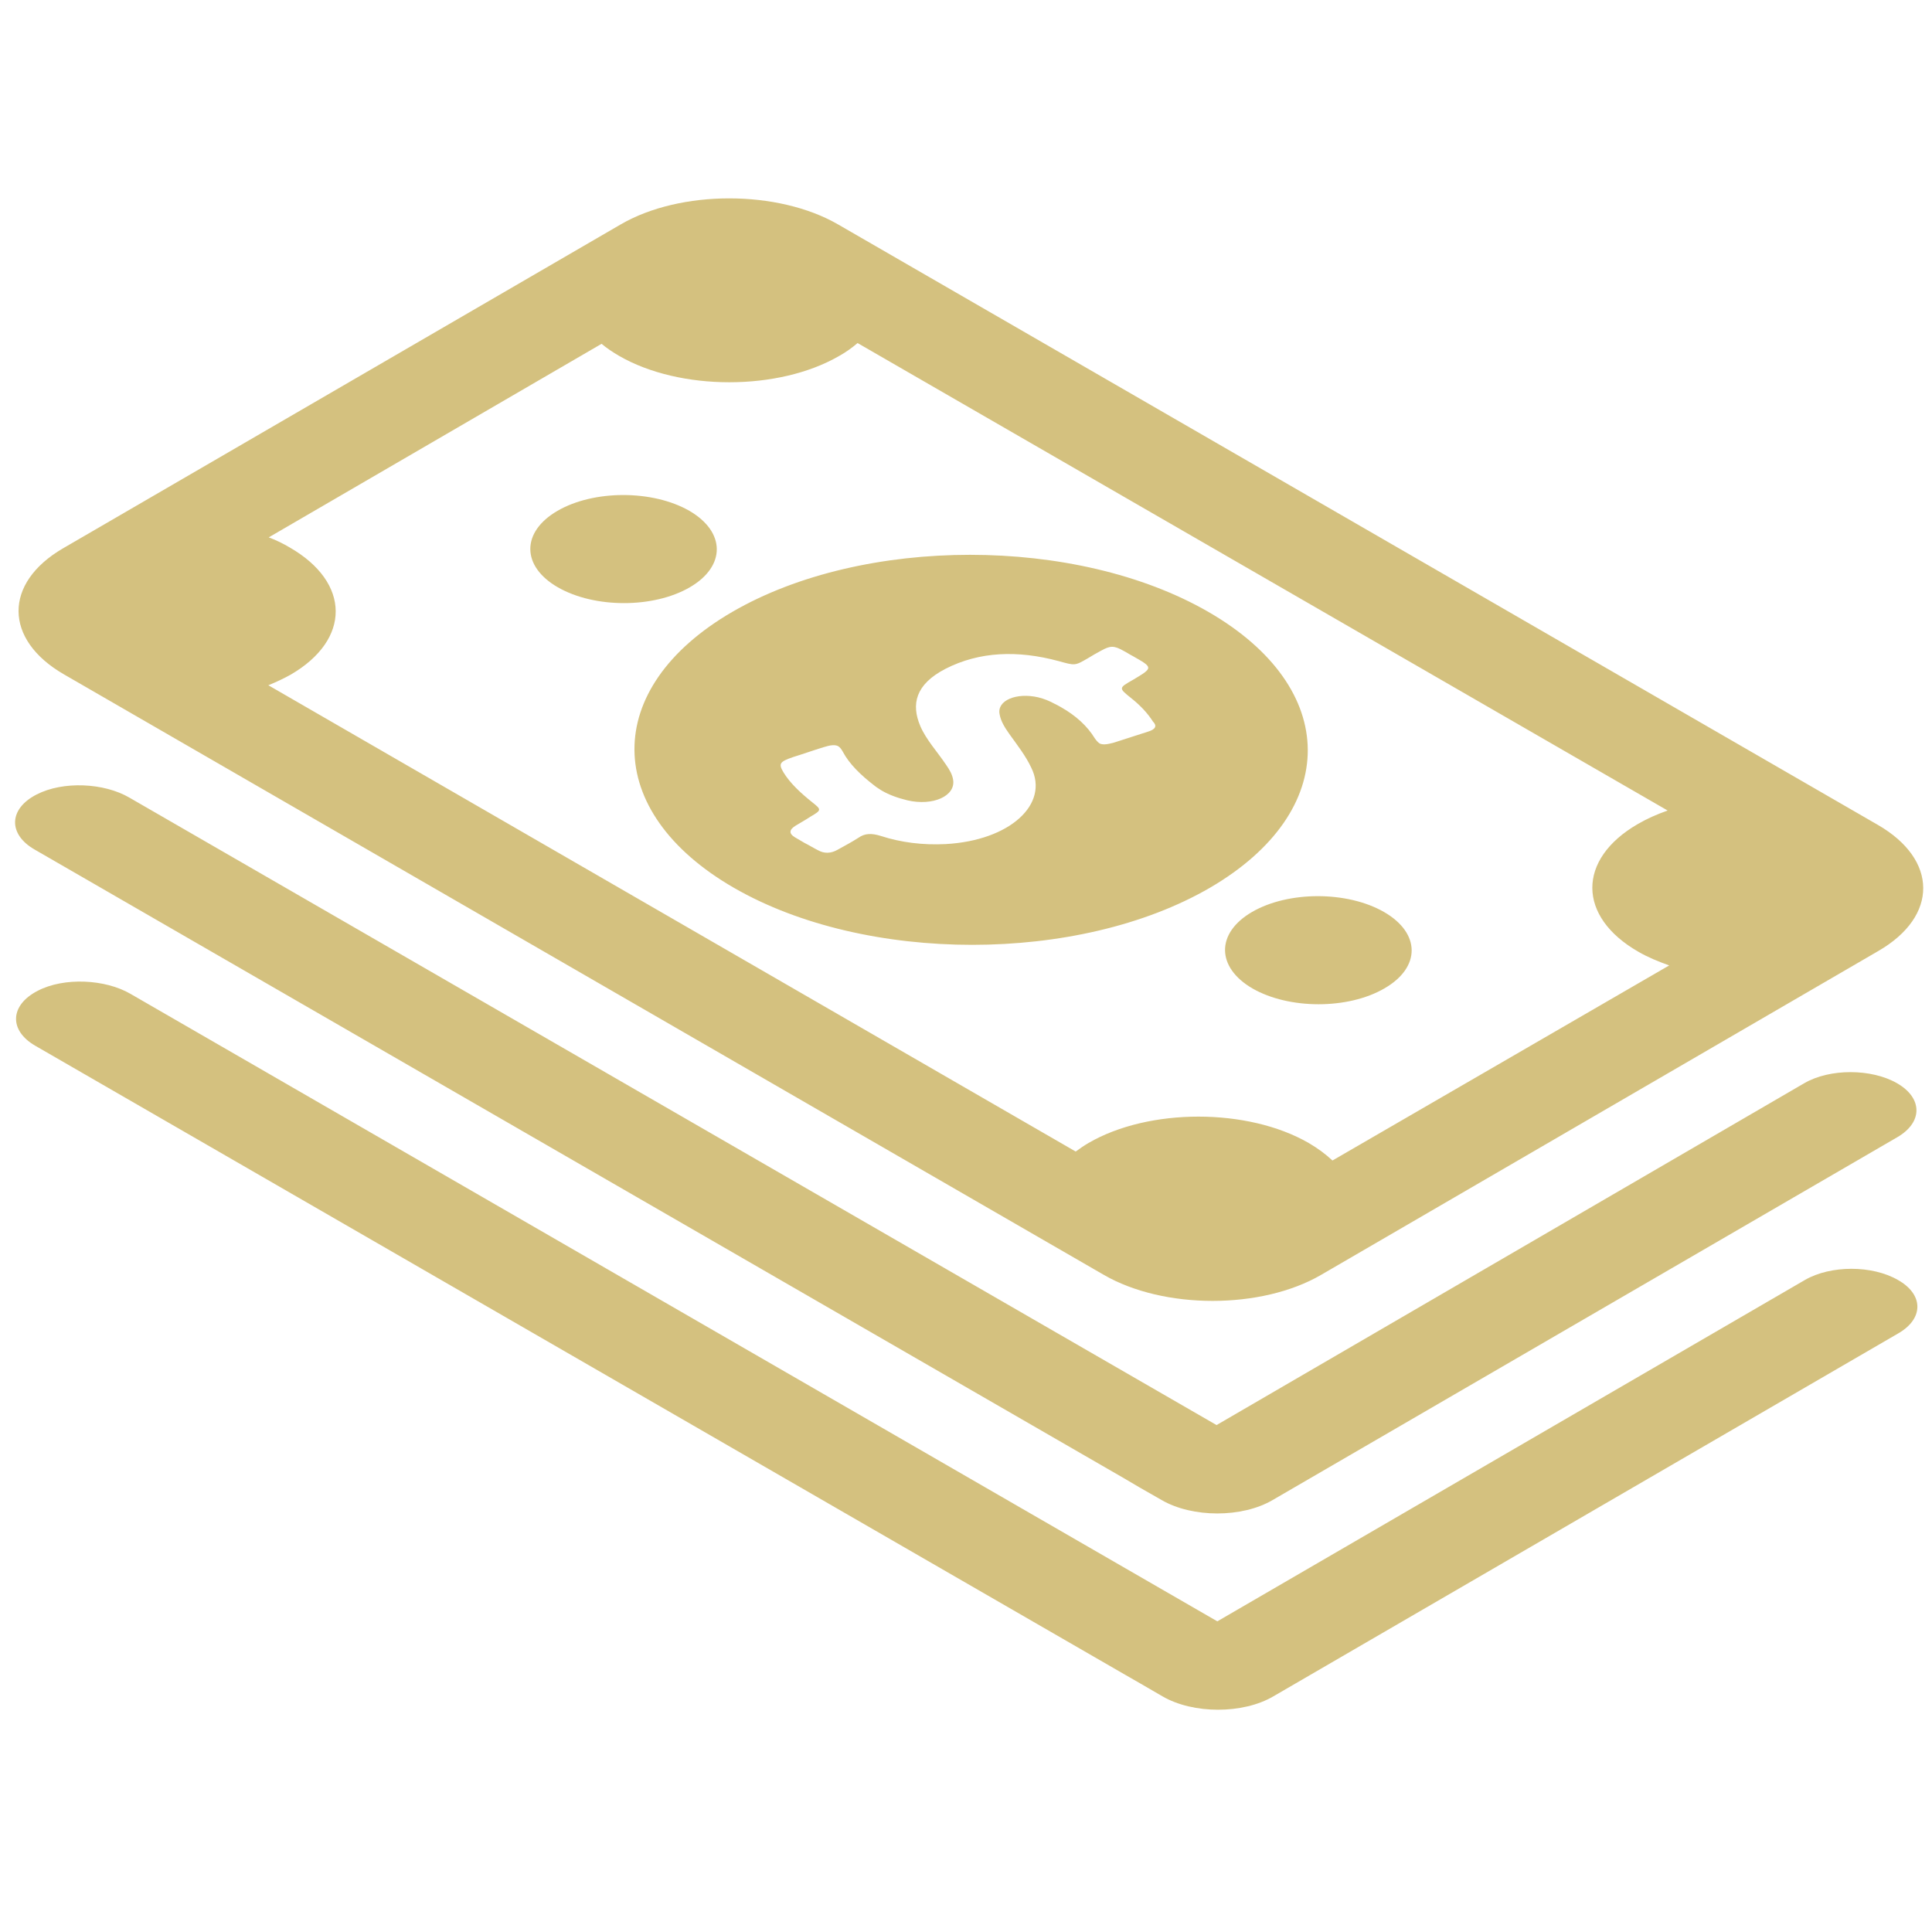 <svg width="81" height="80" viewBox="0 0 81 80" fill="none" xmlns="http://www.w3.org/2000/svg">
<g clip-path="url(#clip0_94_148)">
<path d="M50.661 25.654C45.131 22.464 36.199 22.464 30.702 25.654C25.205 28.845 25.238 34.031 30.767 37.221C36.297 40.411 45.23 40.411 50.727 37.221C56.223 34.014 56.191 28.845 50.661 25.654ZM48.125 30.677C47.651 30.824 47.176 30.988 46.702 31.135C46.407 31.217 46.227 31.233 46.097 31.168C46.031 31.119 45.966 31.053 45.9 30.955C45.59 30.448 45.115 30.006 44.477 29.646C44.395 29.597 44.297 29.548 44.199 29.499C43.986 29.384 43.79 29.303 43.528 29.237C42.612 29.025 41.794 29.368 41.908 29.941C41.958 30.235 42.121 30.497 42.318 30.775C42.645 31.233 43.005 31.691 43.234 32.182C44.003 33.72 42.334 35.241 39.651 35.389C38.686 35.438 37.77 35.323 36.919 35.045C36.542 34.931 36.264 34.931 35.986 35.127C35.708 35.307 35.397 35.47 35.103 35.634C34.841 35.781 34.563 35.797 34.301 35.65C34.105 35.552 33.925 35.438 33.729 35.34C33.598 35.258 33.467 35.192 33.336 35.11C33.058 34.947 33.091 34.783 33.352 34.62C33.565 34.489 33.778 34.374 33.974 34.243C34.449 33.965 34.449 33.949 34.056 33.638C33.565 33.245 33.123 32.836 32.845 32.378C32.633 32.018 32.682 31.937 33.254 31.74C33.679 31.609 34.089 31.462 34.514 31.331C34.825 31.233 35.005 31.217 35.136 31.282C35.217 31.331 35.267 31.397 35.332 31.511C35.61 32.035 36.084 32.493 36.657 32.935C36.755 33.016 36.87 33.082 36.968 33.147C37.279 33.327 37.639 33.458 38.048 33.556C39.111 33.802 40.06 33.376 39.962 32.706C39.929 32.477 39.815 32.28 39.667 32.068C39.307 31.528 38.833 31.02 38.587 30.448C38.195 29.532 38.375 28.697 39.635 28.043C41.074 27.307 42.677 27.258 44.379 27.716C45.082 27.912 45.066 27.912 45.606 27.601C45.786 27.487 45.966 27.389 46.146 27.29C46.555 27.061 46.702 27.061 47.111 27.29C47.242 27.356 47.356 27.438 47.487 27.503C48.354 27.994 48.354 27.994 47.504 28.501C46.898 28.845 46.898 28.845 47.405 29.254C47.798 29.564 48.109 29.892 48.338 30.252C48.518 30.431 48.453 30.579 48.125 30.677ZM58.039 41.442C56.518 42.325 54.047 42.325 52.51 41.442C50.988 40.558 50.972 39.119 52.493 38.235C54.015 37.352 56.485 37.352 58.023 38.235C59.561 39.119 59.577 40.558 58.039 41.442ZM28.919 24.624C27.397 25.507 24.927 25.507 23.389 24.624C21.851 23.74 21.851 22.301 23.373 21.417C24.894 20.534 27.365 20.534 28.902 21.417C30.424 22.301 30.44 23.74 28.919 24.624ZM78.734 34.587L35.136 9.409C32.616 7.953 28.526 7.953 26.023 9.409L2.645 22.988C0.142 24.444 0.158 26.816 2.678 28.272L46.277 53.45C48.796 54.906 52.886 54.906 55.389 53.45L78.751 39.871C81.27 38.415 81.254 36.043 78.734 34.587ZM55.864 48.656C55.585 48.395 55.258 48.149 54.865 47.92C52.313 46.448 48.174 46.448 45.639 47.92C45.442 48.035 45.279 48.149 45.099 48.28L11.25 28.73C11.577 28.599 11.888 28.452 12.183 28.288C14.719 26.816 14.702 24.427 12.15 22.955C11.872 22.791 11.577 22.644 11.267 22.53L25.221 14.415C25.434 14.595 25.68 14.759 25.958 14.922C28.51 16.395 32.649 16.395 35.185 14.922C35.479 14.759 35.724 14.579 35.954 14.383L69.916 33.982C69.459 34.145 69.049 34.325 68.657 34.554C66.121 36.027 66.121 38.431 68.69 39.904C69.082 40.133 69.524 40.313 69.982 40.477L55.864 48.656ZM1.533 33.311C2.645 32.738 4.363 32.82 5.426 33.442L51.005 59.748L75.642 45.417C76.706 44.795 78.456 44.795 79.536 45.417C80.616 46.039 80.616 47.053 79.552 47.675L53.36 62.889C52.084 63.642 49.99 63.642 48.698 62.889L47.782 62.366L47.144 61.99L1.451 35.618C0.338 34.98 0.355 33.916 1.533 33.311ZM79.585 55.904L53.393 71.118C52.117 71.871 50.023 71.871 48.731 71.118L47.831 70.595L47.176 70.219L1.483 43.847C0.371 43.209 0.404 42.145 1.582 41.54C2.678 40.967 4.412 41.049 5.475 41.671L51.037 67.977L75.675 53.663C76.755 53.041 78.489 53.041 79.569 53.663C80.649 54.268 80.665 55.282 79.585 55.904Z" fill="#D4C17F"/>
</g>
<defs>
<clipPath id="clip0_94_148">
<rect width="80" height="80" fill="white" transform="translate(0.632)"/>
</clipPath>
</defs>
</svg>
